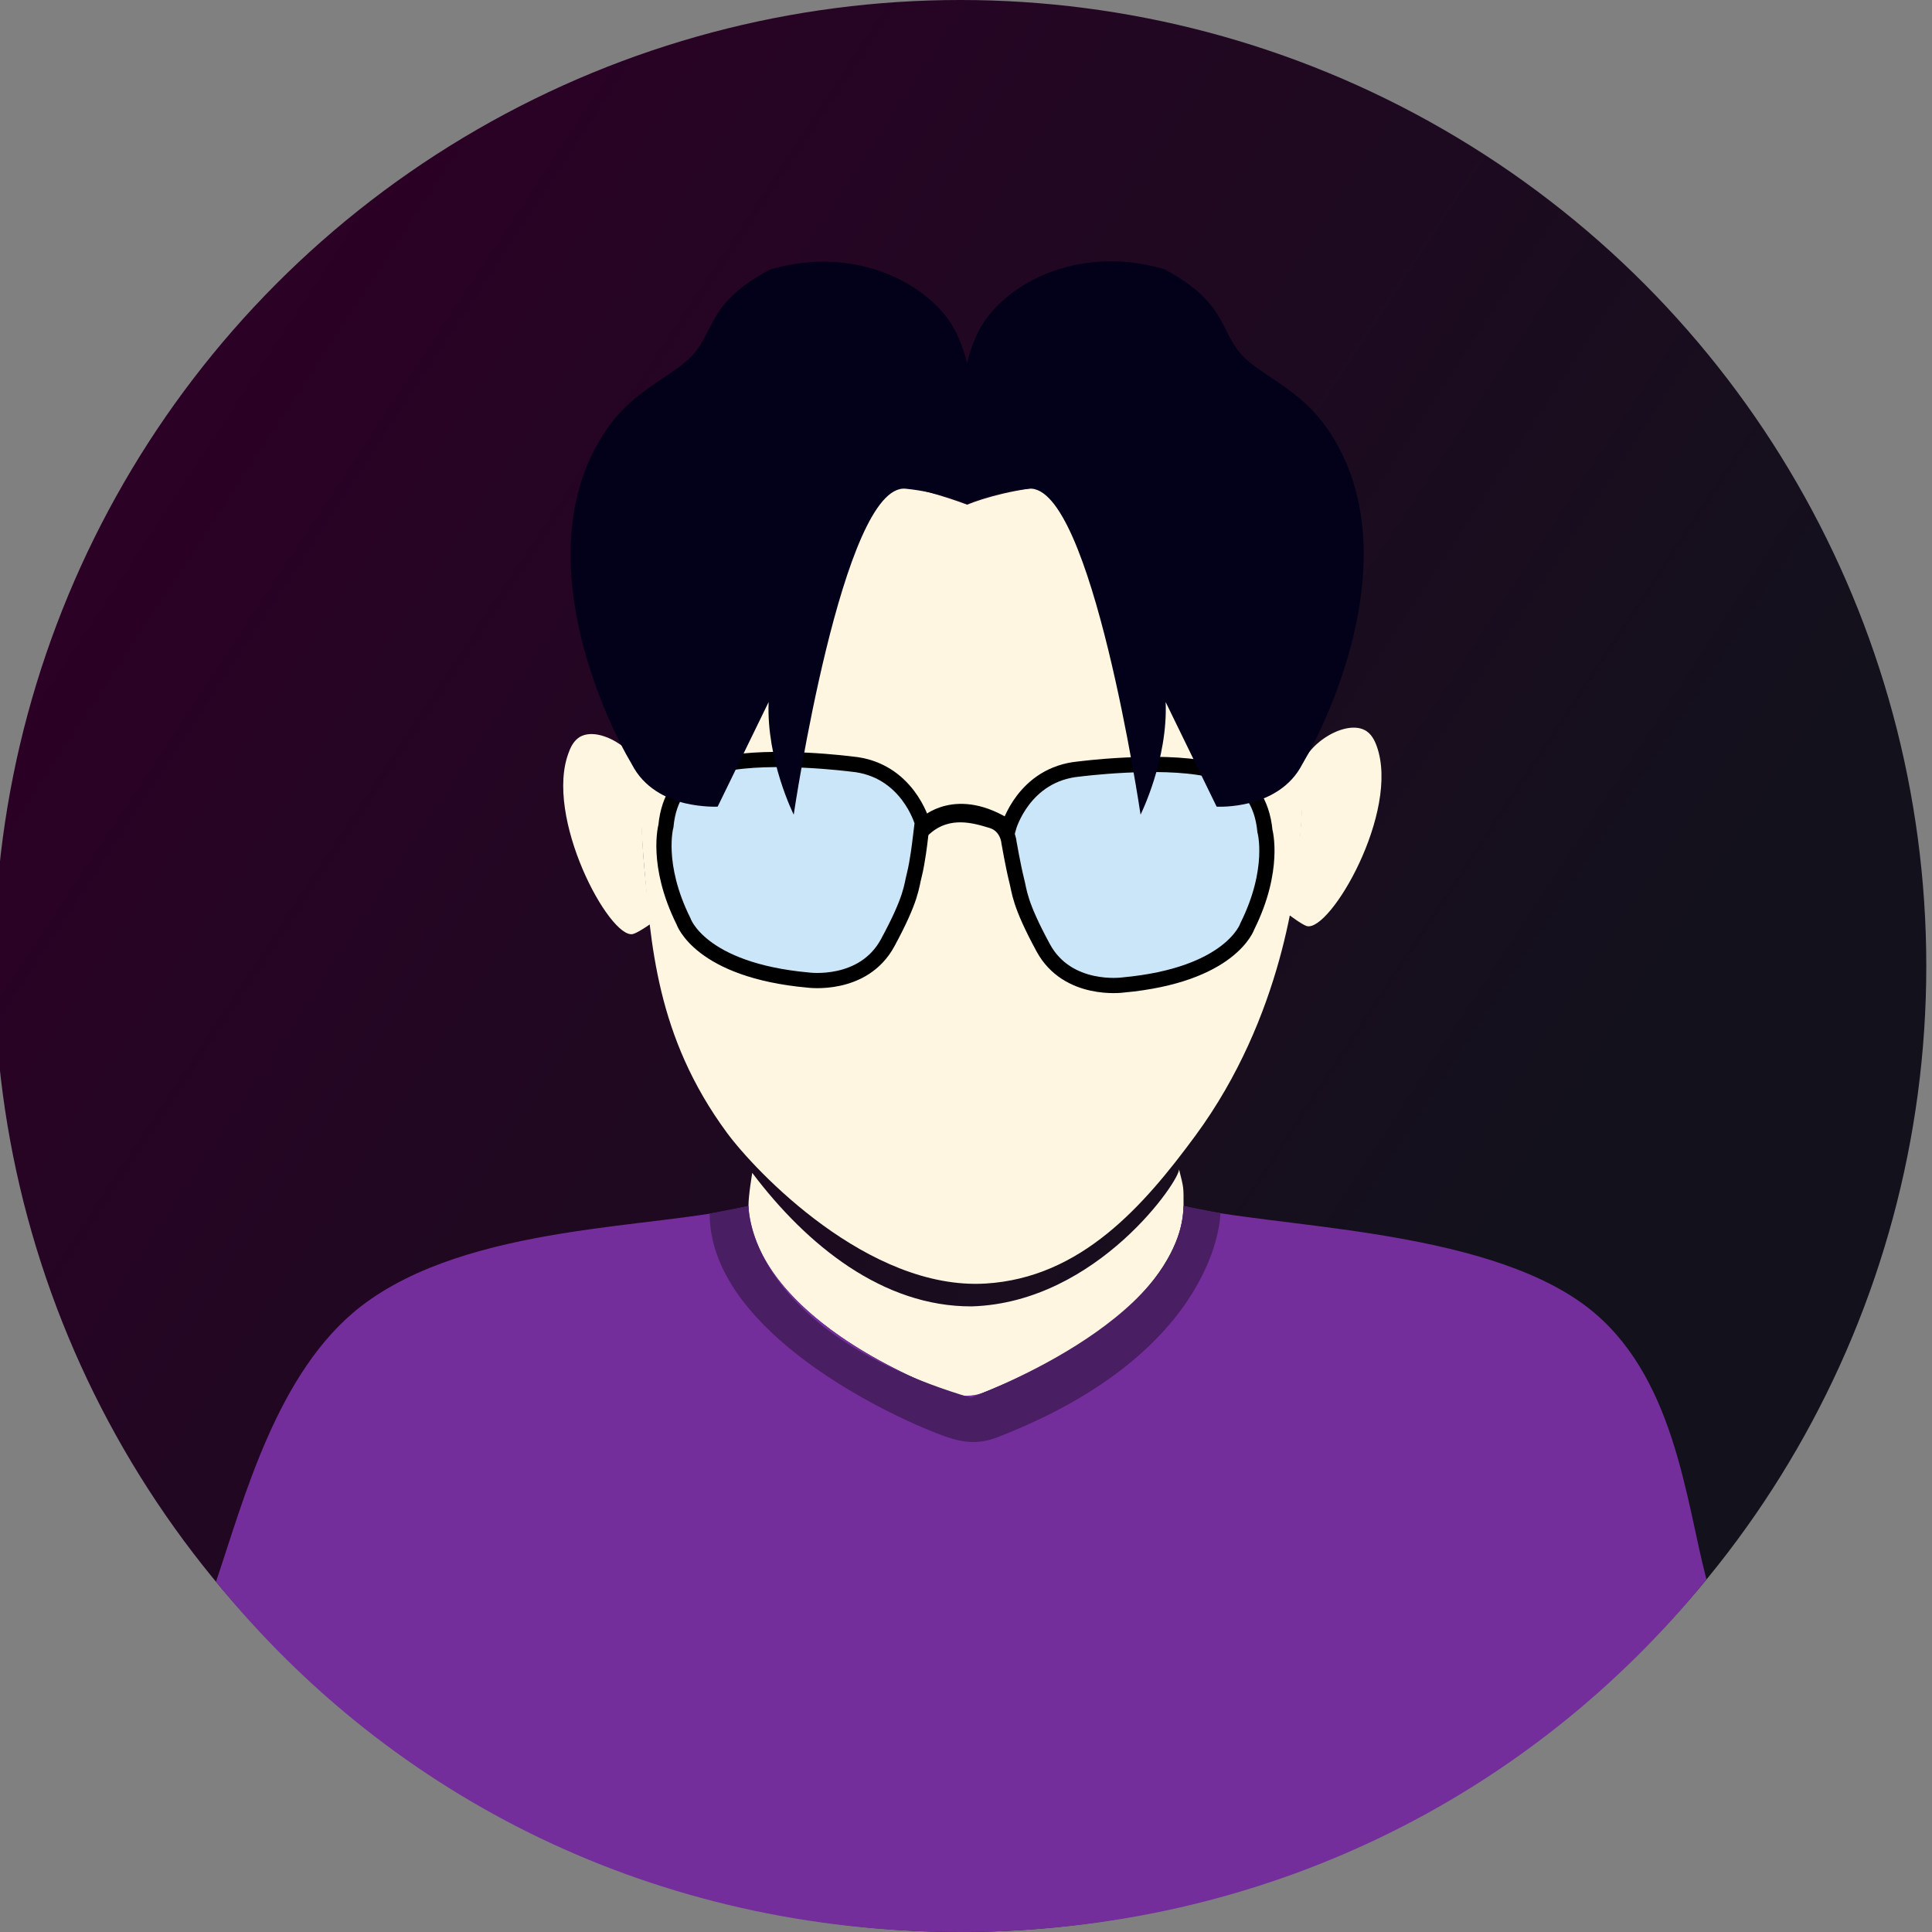 <?xml version="1.0" encoding="utf-8"?>
<!-- Generator: Adobe Illustrator 27.1.1, SVG Export Plug-In . SVG Version: 6.00 Build 0)  -->
<svg version="1.1" id="Layer_1" xmlns="http://www.w3.org/2000/svg" xmlns:xlink="http://www.w3.org/1999/xlink" x="0px" y="0px"
	 viewBox="0 0 508 508" style="enable-background:new 0 0 508 508;" xml:space="preserve">
<rect x="0" y="0" width="508" height="508" fill="#808080" stroke="none"/>
<style type="text/css">
	.st0{fill:url(#SVGID_1_);}
	.st1{fill:#FEF6E0;}
	.st2{fill:#742E9C;}
	.st3{display:none;}
	.st4{display:inline;fill:#FFFFFF;}
	.st5{display:none;fill:#080000;}
	.st6{display:inline;fill:#324A5E;}
	.st7{display:none;fill:#FFFFFF;}
	.st8{fill:#CBE6F8;stroke:#000000;stroke-width:4;stroke-miterlimit:10;}
	.st9{fill:url(#SVGID_00000119104758291640411370000006747330714036530331_);}
	.st10{fill:#03001A;}
	.st11{fill:#491E63;}
</style>
<linearGradient id="SVGID_1_" gradientUnits="userSpaceOnUse" x1="30.539" y1="107.641" x2="454.675" y2="387.337">
	<stop  offset="0" style="stop-color:#2C0026"/>
	<stop  offset="0.838" style="stop-color:#13111C"/>
</linearGradient>
<circle class="st0" cx="252.5" cy="254" r="254"/>
<path class="st1" d="M311.2,317.1c0,0,0,0,0,0.4c0,4-2,29.6-56,50h-2.4c-54-20.4-56-46-56-50c0-0.4,0-0.4,0-0.4c0-2.9,1-8.7,1-8.7
	c14.4,19.1,34.4,35.2,57.7,35.1c33.2-1,55.1-33.7,54.5-36.1C311.3,312.6,311.2,311.9,311.2,317.1z"/>
<g>
	<path class="st2" d="M255.2,367.9c-0.4,0-0.8,0.4-1.2,0.4s-0.8-0.4-1.2-0.4H255.2z"/>
	<path class="st2" d="M448.7,415.3C402.3,472.5,332.1,508,252.5,508s-149.3-34.9-195.7-92.1c7.3-21.5,16-55.3,38.1-72.4
		c28.5-22,78.5-20.3,101.9-26.4c1.8,26.8,38.9,43.8,52.4,49c3.1,1.2,6.5,1.2,9.6,0c13.6-5.3,51.5-22.5,52.4-49
		c22.7,5.8,78.3,5.5,105.9,26.4C440.4,361.2,443.2,394.5,448.7,415.3z"/>
</g>
<g class="st3">
	<path class="st4" d="M338,215.9c-3.6,24.8-14.4,48-32.4,65.6c-3.6,3.6-6.8,6.4-10.8,9.2l-6.4-20.4h-68.8l-6.4,20.4
		c-12.8-9.6-39.6-36.4-40-61.6C162,85.5,272,115.9,272,115.9C346,110.7,343.6,175.9,338,215.9z"/>
	<path class="st4" d="M352.8,241.9c-5.6,9.2-13.2,15.6-20.4,18c2.8-6.4,5.2-13.2,7.2-20c0,0,0,0,0-0.4c1.6-6,3.2-12,4.8-18H344
		c1.6-6,3.2-12,4.4-18c1.6,0,3.2,0.8,4.8,1.6C362,210.7,361.6,227.1,352.8,241.9z"/>
	<path class="st4" d="M175.6,259.9c-7.2-2.4-14.8-8.8-20.4-18c-9.2-14.8-9.2-31.2-0.4-36.4c0.8-0.4,1.2-0.8,2-0.8
		c4.8,18.8,10.4,32.8,11.6,35.6C170.4,246.7,172.8,253.5,175.6,259.9z"/>
</g>
<path id="SVGCleanerId_0_00000173132217480446399490000013236832929580943759_" class="st5" d="M297.6,75.9
	c3.2-36.8-55.2-34.4-55.2-34.4c-88.4,12.8-98,95.2-98,95.2l12-14.4c-18.8,41.2,9.6,112,12,117.6c14.8,49.2,47.6,94.4,85.6,94.4
	s70.8-45.2,85.6-94.4l0,0c0,0,0,0,0-0.4c1.6-6,3.2-12,4.4-18h-0.4c8-32,16.8-64.4,16.8-64.4C383.2,42.3,297.6,75.9,297.6,75.9z
	 M338,215.9c-3.6,24.8-14.4,48-32.4,65.6c-3.6,3.6-7.2,6.4-10.8,9.2l-6.4-20h-68.8l-6.4,20.4c-12.8-9.6-23.6-22.8-32.4-38
	c-4-8-6.4-16.4-7.6-23.6C162,85.9,272,116.3,272,116.3C346,110.7,343.6,175.9,338,215.9z"/>
<g class="st3">
	<path id="SVGCleanerId_0_00000003814533883157209190000014707282465782542773_" class="st6" d="M297.6,75.9
		c3.2-36.8-55.2-34.4-55.2-34.4c-88.4,12.8-98,95.2-98,95.2l12-14.4c-18.8,41.2,9.6,112,12,117.6c14.8,49.2,47.6,94.4,85.6,94.4
		s70.8-45.2,85.6-94.4l0,0c0,0,0,0,0-0.4c1.6-6,3.2-12,4.4-18h-0.4c8-32,16.8-64.4,16.8-64.4C383.2,42.3,297.6,75.9,297.6,75.9z
		 M338,215.9c-3.6,24.8-14.4,48-32.4,65.6c-3.6,3.6-7.2,6.4-10.8,9.2l-6.4-20h-68.8l-6.4,20.4c-12.8-9.6-23.6-22.8-32.4-38
		c-4-8-6.4-16.4-7.6-23.6C162,85.9,272,116.3,272,116.3C346,110.7,343.6,175.9,338,215.9z"/>
</g>
<path class="st7" d="M226,284.3c6.8,7.6,16.8,12.8,28,12.8c11.2,0,21.2-4.8,28-12.8H226z"/>
<path class="st1" d="M254.3,132.7c8.3-3.4,36.3-11,59.9,3.2c31.9,19.3,29.3,66.3,27.5,86.6c-0.8,9.8-4.4,44.8-27.3,76
	c-13.6,18.5-30.1,37.5-55.3,39c-30.8,1.8-60.5-29.5-68-39.7c-18.6-25.3-20-49.7-21.9-72c-2.7-33,0.3-75.1,25.9-92.3
	C215.6,119.9,243.6,128.7,254.3,132.7z"/>
<g id="Layer_2">
	<path class="st8" d="M243.5,216.6c0,0,8-7.9,21.7,1c0,0,3.9-14.1,18.6-15.4c0,0,20.8-2.7,33.7,0c0,0,13.6,0.5,15.1,16.3
		c0,0,2.8,10.1-4.6,25c0,0-4.2,12.9-32.8,15.5c0,0-14.5,2-20.9-9.8c-6.4-11.8-6.2-14.8-7-17.8c-0.9-3.6-2-9.9-2-9.9
		s-0.3-4.4-4.5-5.7c-4.3-1.3-11.3-3.5-17.5,1.8L243.5,216.6z"/>
	
		<linearGradient id="SVGID_00000049923259297535907600000006931799873094053536_" gradientUnits="userSpaceOnUse" x1="398.296" y1="194.052" x2="398.296" y2="194.052">
		<stop  offset="0" style="stop-color:#470055"/>
		<stop  offset="0" style="stop-color:#000202"/>
	</linearGradient>
	<path style="fill:url(#SVGID_00000049923259297535907600000006931799873094053536_);" d="M398.3,194.1"/>
	<path class="st8" d="M242.5,216.3c0,0-3.9-14.1-18.6-15.4c0,0-20.8-2.7-33.7,0c0,0-13.6,0.5-15.1,16.3c0,0-2.8,10.1,4.6,25
		c0,0,4.2,12.9,32.8,15.5c0,0,14.5,2,20.9-9.8s6.2-14.8,7-17.8c0.9-3.6,1.5-8.9,1.5-8.9S242,220.3,242.5,216.3z"/>
</g>
<path class="st1" d="M169.4,205.7c0.2-7.1-10.7-14.7-16.4-12.2c-1.9,0.8-2.9,2.8-3.4,4.2c-6.7,17,10.7,49.3,16.8,47.9
	c1.3-0.3,4.7-2.7,4.7-2.7c-3.8-28-1.9-36.3-1.9-36.3C169.4,205.7,169.4,205.7,169.4,205.7z"/>
<path class="st1" d="M341.9,203.6c0.1-7.1,11.2-14.4,16.8-11.7c1.9,0.9,2.8,2.9,3.3,4.3c6.2,17.2-12.3,49-18.4,47.3
	c-1.3-0.4-4.6-2.9-4.6-2.9c4.7-27.8,3.1-36.2,3.1-36.2C341.9,203.6,341.9,203.6,341.9,203.6z"/>
<path class="st10" d="M254.3,132.5c0,0,7-3.1,16.2-4c16.5-1.5,29.4,85.7,29.4,85.7s7.2-14.4,6.6-29.6l13.4,27.5
	c0,0,16.4,1,22.6-11.3c7-11.7,28.3-56.6,6.5-88.1c-7.3-10.6-17.4-13.8-22.6-19.5c-5.9-6.7-3.9-13.6-20.2-22.4
	c-19.9-5.9-37.7,1.5-46.2,12.1C247.6,98.5,254.3,132.5,254.3,132.5z"/>
<path class="st10" d="M254.3,132.5c0,0-7-3.1-16.2-4c-16.5-1.5-29.4,85.7-29.4,85.7s-7.2-14.4-6.6-29.6l-13.4,27.5
	c0,0-3.9,0.2-8.6-0.9c-4.9-1.2-10.8-4-14-10.3c-7-11.7-28.3-56.6-6.5-88.1c7.3-10.6,17.4-13.8,22.6-19.5c5.9-6.7,3.9-13.6,20.2-22.4
	c19.9-5.9,37.7,1.5,46.2,12.1C260.9,98.5,254.3,132.5,254.3,132.5z"/>
<path class="st11" d="M246.1,376.8c-18-7.1-59.5-28.7-59.5-57.7l10.2-2c0,0-0.6,32.8,58.4,50.4c0,0,55.5-19.9,56-50.4l9.7,1.9
	c0,0,0,36.2-58.6,58.9C256.4,380.2,252,379.1,246.1,376.8z"/>
</svg>
